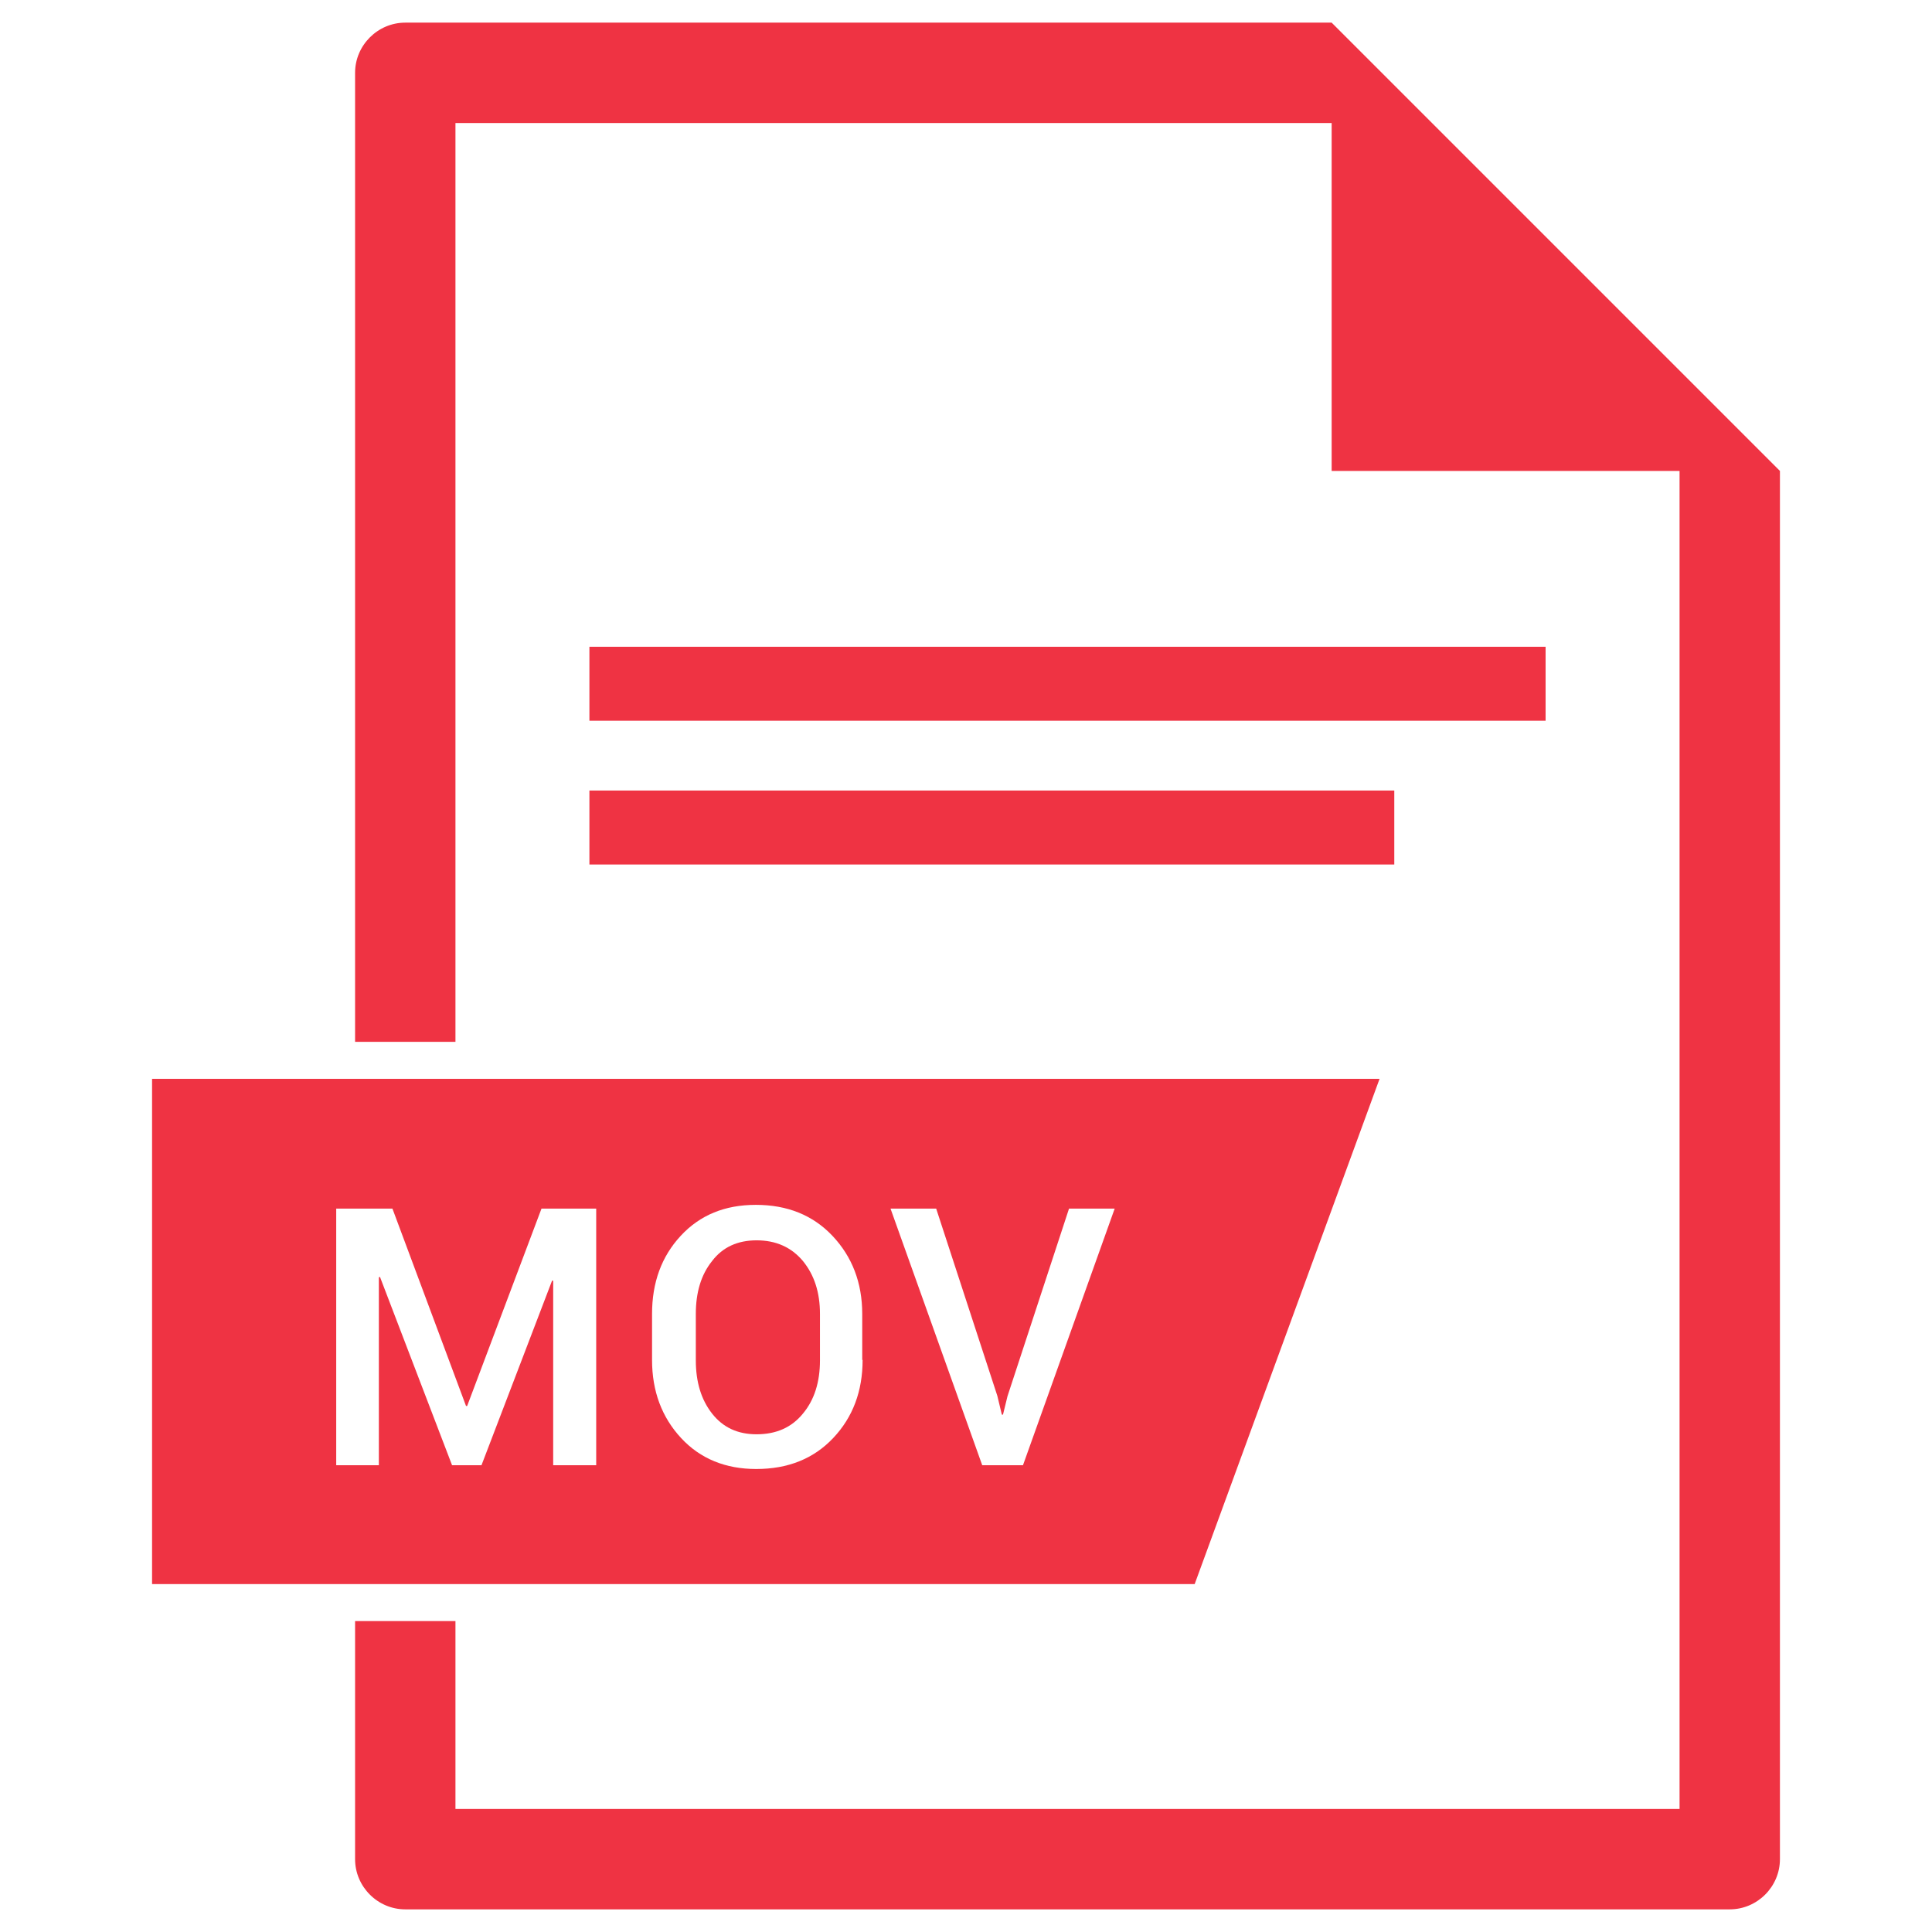 <?xml version="1.0" ?><svg id="Layer_1" style="enable-background:new 0 0 512 512;" version="1.1" viewBox="0 0 512 512" xml:space="preserve" xmlns="http://www.w3.org/2000/svg" xmlns:xlink="http://www.w3.org/1999/xlink"><style type="text/css">
	.st0{fill:#EF3343;}
</style><g id="XMLID_610_"><path class="st0" d="M365.6,285.9H40.3v133.9h276.3L365.6,285.9z M158,388.3h-11.4v-48.9l-0.3,0l-18.7,48.9h-7.8   l-19.1-49.9l-0.3,0.1v49.8H89.1v-68H104l19.5,52.3h0.3l19.7-52.3H158V388.3z M228.6,360.4c0,8.3-2.6,15.2-7.8,20.7   c-5.2,5.5-12,8.2-20.4,8.2c-8.1,0-14.8-2.7-19.9-8.2c-5.1-5.5-7.7-12.4-7.7-20.7v-12.2c0-8.3,2.5-15.2,7.6-20.7   c5.1-5.5,11.7-8.2,19.9-8.2c8.3,0,15.1,2.7,20.3,8.2c5.2,5.5,7.9,12.4,7.9,20.7V360.4z M271.1,388.3h-10.8l-24.3-68h12.1l16.2,49.6   l1.2,5h0.3l1.2-4.9l16.3-49.7h12.1L271.1,388.3z" id="XMLID_615_"/><path class="st0" d="M200.5,328.7c-5,0-9,1.8-11.8,5.5c-2.9,3.6-4.3,8.3-4.3,14v12.3c0,5.7,1.4,10.4,4.3,14.1   c2.9,3.7,6.8,5.5,11.8,5.5c5.2,0,9.3-1.8,12.3-5.5c3-3.6,4.5-8.3,4.5-14.1v-12.3c0-5.7-1.5-10.3-4.5-14   C209.7,330.5,205.6,328.7,200.5,328.7z" id="XMLID_614_"/><path class="st0" d="M352.9,6L352.9,6H107.4c-7.3,0-13.3,6-13.3,13.3v256.8h26.6V32.6h232.2v92.2h92.2v354.6H120.7   v-49.8H94.1v63.1c0,7.3,6,13.3,13.3,13.3h351c7.3,0,13.3-6,13.3-13.3V124.8L352.9,6z" id="XMLID_613_"/><rect class="st0" height="19.6" id="XMLID_612_" width="253.4" x="156.2" y="171.4"/><rect class="st0" height="19.6" id="XMLID_611_" width="213.3" x="156.2" y="209.5"/></g></svg>